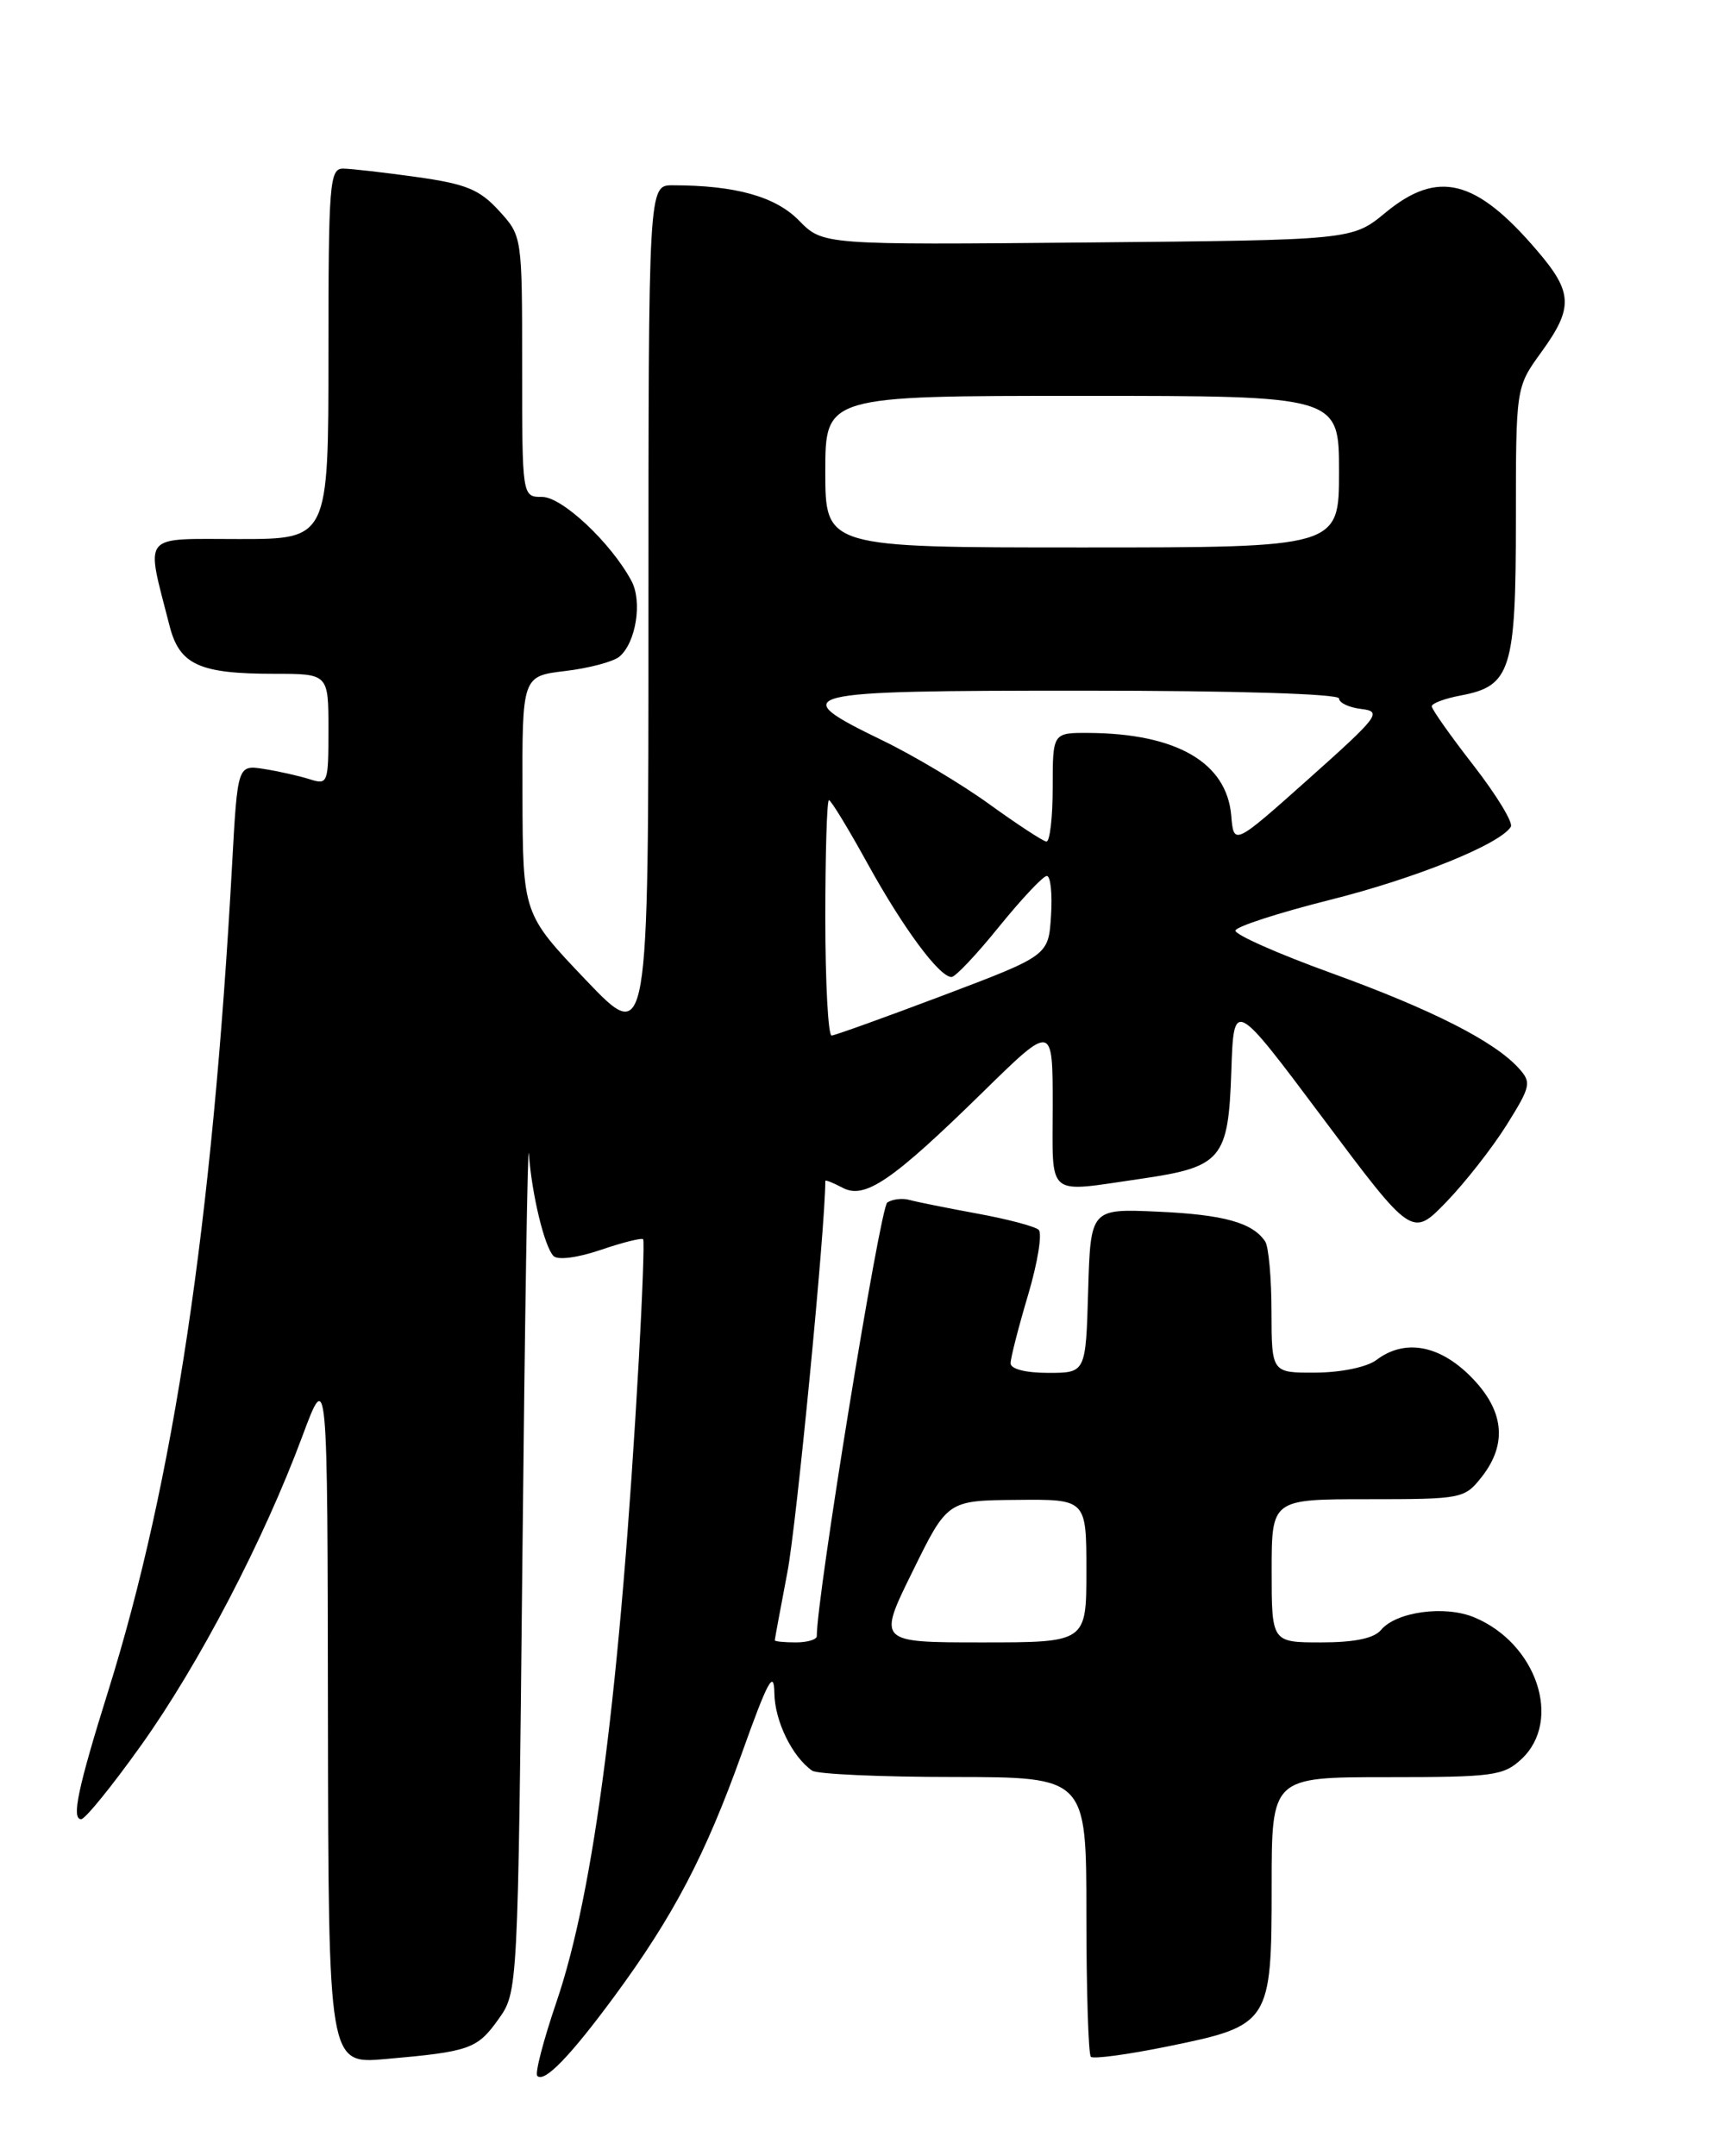 <?xml version="1.0" encoding="UTF-8" standalone="no"?>
<!DOCTYPE svg PUBLIC "-//W3C//DTD SVG 1.1//EN" "http://www.w3.org/Graphics/SVG/1.1/DTD/svg11.dtd" >
<svg xmlns="http://www.w3.org/2000/svg" xmlns:xlink="http://www.w3.org/1999/xlink" version="1.1" viewBox="0 0 204 256">
 <g >
 <path fill="currentColor"
d=" M 72.94 237.04 C 79.96 227.51 83.77 220.24 88.08 208.19 C 91.17 199.54 91.91 198.17 91.95 201.03 C 92.00 204.35 94.07 208.58 96.44 210.23 C 97.02 210.64 104.59 210.98 113.25 210.98 C 129.00 211.00 129.00 211.00 129.00 227.33 C 129.00 236.32 129.24 243.90 129.53 244.20 C 129.82 244.49 133.97 243.93 138.75 242.95 C 150.81 240.49 151.00 240.19 151.00 223.89 C 151.00 211.00 151.00 211.00 164.69 211.00 C 177.36 211.00 178.54 210.84 180.69 208.83 C 185.54 204.26 182.46 195.09 175.04 192.02 C 171.55 190.57 165.78 191.36 163.98 193.53 C 163.15 194.52 160.84 195.00 156.88 195.00 C 151.00 195.00 151.00 195.00 151.00 186.50 C 151.00 178.00 151.00 178.00 162.43 178.00 C 173.58 178.00 173.90 177.94 175.93 175.37 C 179.05 171.40 178.61 167.41 174.60 163.40 C 170.86 159.66 166.77 158.95 163.44 161.47 C 162.32 162.31 159.27 162.95 156.25 162.97 C 151.00 163.00 151.00 163.00 150.98 155.75 C 150.98 151.76 150.64 148.00 150.23 147.40 C 148.74 145.16 145.30 144.21 137.50 143.86 C 129.50 143.50 129.50 143.50 129.21 153.25 C 128.93 163.00 128.93 163.00 124.46 163.00 C 121.78 163.00 120.00 162.54 120.00 161.86 C 120.00 161.23 120.94 157.57 122.08 153.74 C 123.22 149.90 123.78 146.42 123.33 146.01 C 122.87 145.60 119.58 144.73 116.00 144.08 C 112.42 143.42 108.83 142.70 108.00 142.47 C 107.17 142.23 105.99 142.37 105.36 142.77 C 104.50 143.32 96.94 189.83 96.99 194.25 C 97.00 194.66 95.88 195.00 94.50 195.00 C 93.12 195.00 92.00 194.89 92.00 194.75 C 92.00 194.61 92.68 190.97 93.50 186.65 C 94.58 181.04 98.00 145.73 98.00 140.21 C 98.00 140.06 98.91 140.42 100.03 141.01 C 102.68 142.44 105.91 140.24 116.75 129.62 C 125.00 121.54 125.00 121.54 125.00 131.27 C 125.00 142.36 124.08 141.60 135.45 139.96 C 145.08 138.56 145.86 137.64 146.21 127.19 C 146.50 118.62 146.50 118.62 157.09 132.77 C 167.67 146.91 167.67 146.91 171.74 142.71 C 173.98 140.39 177.20 136.28 178.90 133.57 C 181.78 128.96 181.87 128.52 180.34 126.83 C 177.45 123.63 170.02 119.86 158.11 115.54 C 151.72 113.23 146.59 110.95 146.70 110.48 C 146.81 110.00 151.85 108.37 157.89 106.85 C 168.07 104.30 178.12 100.24 179.40 98.16 C 179.70 97.68 177.71 94.41 174.98 90.89 C 172.25 87.38 170.01 84.21 170.01 83.86 C 170.00 83.51 171.56 82.93 173.47 82.57 C 179.40 81.46 180.00 79.56 180.00 61.77 C 180.00 45.98 180.00 45.98 183.00 41.84 C 186.85 36.53 186.78 34.72 182.50 29.73 C 175.24 21.24 170.73 20.12 164.51 25.25 C 160.57 28.50 160.57 28.50 129.14 28.79 C 97.71 29.08 97.71 29.08 94.87 26.18 C 92.08 23.33 87.32 22.00 79.86 22.00 C 77.00 22.00 77.00 22.00 77.00 73.08 C 77.00 124.15 77.00 124.15 69.54 116.33 C 62.08 108.50 62.08 108.50 62.04 94.39 C 62.00 80.28 62.00 80.28 67.11 79.67 C 69.91 79.34 72.81 78.57 73.54 77.97 C 75.51 76.33 76.30 71.42 74.98 68.97 C 72.57 64.47 66.76 59.00 64.38 59.00 C 62.00 59.00 62.00 59.00 62.00 43.52 C 62.00 28.03 62.00 28.03 59.25 25.02 C 56.95 22.50 55.35 21.84 49.50 21.02 C 45.65 20.48 41.71 20.03 40.75 20.02 C 39.14 20.00 39.00 21.71 39.00 42.00 C 39.00 64.00 39.00 64.00 28.42 64.00 C 16.60 64.00 17.29 63.15 20.13 74.29 C 21.31 78.93 23.66 80.00 32.57 80.00 C 39.00 80.00 39.00 80.00 39.00 86.62 C 39.00 93.03 38.93 93.21 36.75 92.51 C 35.51 92.12 33.08 91.57 31.35 91.30 C 28.21 90.81 28.21 90.81 27.56 102.65 C 25.22 145.26 20.63 175.88 12.85 200.77 C 9.25 212.28 8.46 216.00 9.64 215.99 C 10.11 215.99 13.31 212.05 16.74 207.24 C 23.62 197.61 31.33 182.83 35.91 170.50 C 38.89 162.50 38.89 162.50 38.94 203.78 C 39.00 245.06 39.00 245.06 45.75 244.47 C 55.79 243.59 56.66 243.28 59.18 239.75 C 61.50 236.50 61.50 236.50 62.03 185.00 C 62.32 156.68 62.66 135.07 62.80 137.00 C 63.14 141.77 64.65 148.05 65.73 149.13 C 66.24 149.64 68.61 149.33 71.36 148.39 C 73.97 147.50 76.23 146.94 76.37 147.14 C 76.52 147.34 76.28 153.80 75.85 161.50 C 73.65 200.54 70.56 224.56 66.07 237.71 C 64.53 242.23 63.50 246.17 63.80 246.47 C 64.64 247.31 67.70 244.15 72.94 237.04 Z  M 108.36 186.58 C 112.50 178.15 112.50 178.15 120.75 178.08 C 129.00 178.00 129.00 178.00 129.00 186.50 C 129.00 195.00 129.00 195.00 116.61 195.00 C 104.21 195.00 104.21 195.00 108.36 186.58 Z  M 98.00 109.00 C 98.00 101.30 98.19 95.00 98.43 95.00 C 98.67 95.00 100.73 98.38 103.01 102.52 C 107.26 110.22 111.54 116.00 112.99 116.00 C 113.44 116.00 115.99 113.30 118.65 110.00 C 121.32 106.71 123.86 104.01 124.30 104.00 C 124.75 104.00 124.97 106.13 124.80 108.73 C 124.50 113.45 124.50 113.45 112.00 118.18 C 105.12 120.78 99.16 122.92 98.75 122.95 C 98.34 122.98 98.00 116.70 98.00 109.00 Z  M 117.50 95.50 C 114.20 93.11 108.46 89.68 104.75 87.89 C 93.17 82.27 94.26 82.00 128.50 82.00 C 146.72 82.00 159.00 82.38 159.00 82.93 C 159.00 83.45 160.20 84.01 161.67 84.18 C 164.15 84.48 163.71 85.05 155.42 92.45 C 146.50 100.40 146.50 100.40 146.20 96.83 C 145.66 90.53 139.70 87.08 129.25 87.02 C 125.00 87.00 125.00 87.00 125.00 93.50 C 125.00 97.08 124.66 99.96 124.25 99.92 C 123.84 99.87 120.80 97.88 117.50 95.50 Z  M 98.00 56.00 C 98.00 47.00 98.00 47.00 128.50 47.00 C 159.00 47.00 159.00 47.00 159.00 56.00 C 159.00 65.00 159.00 65.00 128.50 65.00 C 98.00 65.00 98.00 65.00 98.00 56.00 Z "/>
</g>
</svg>